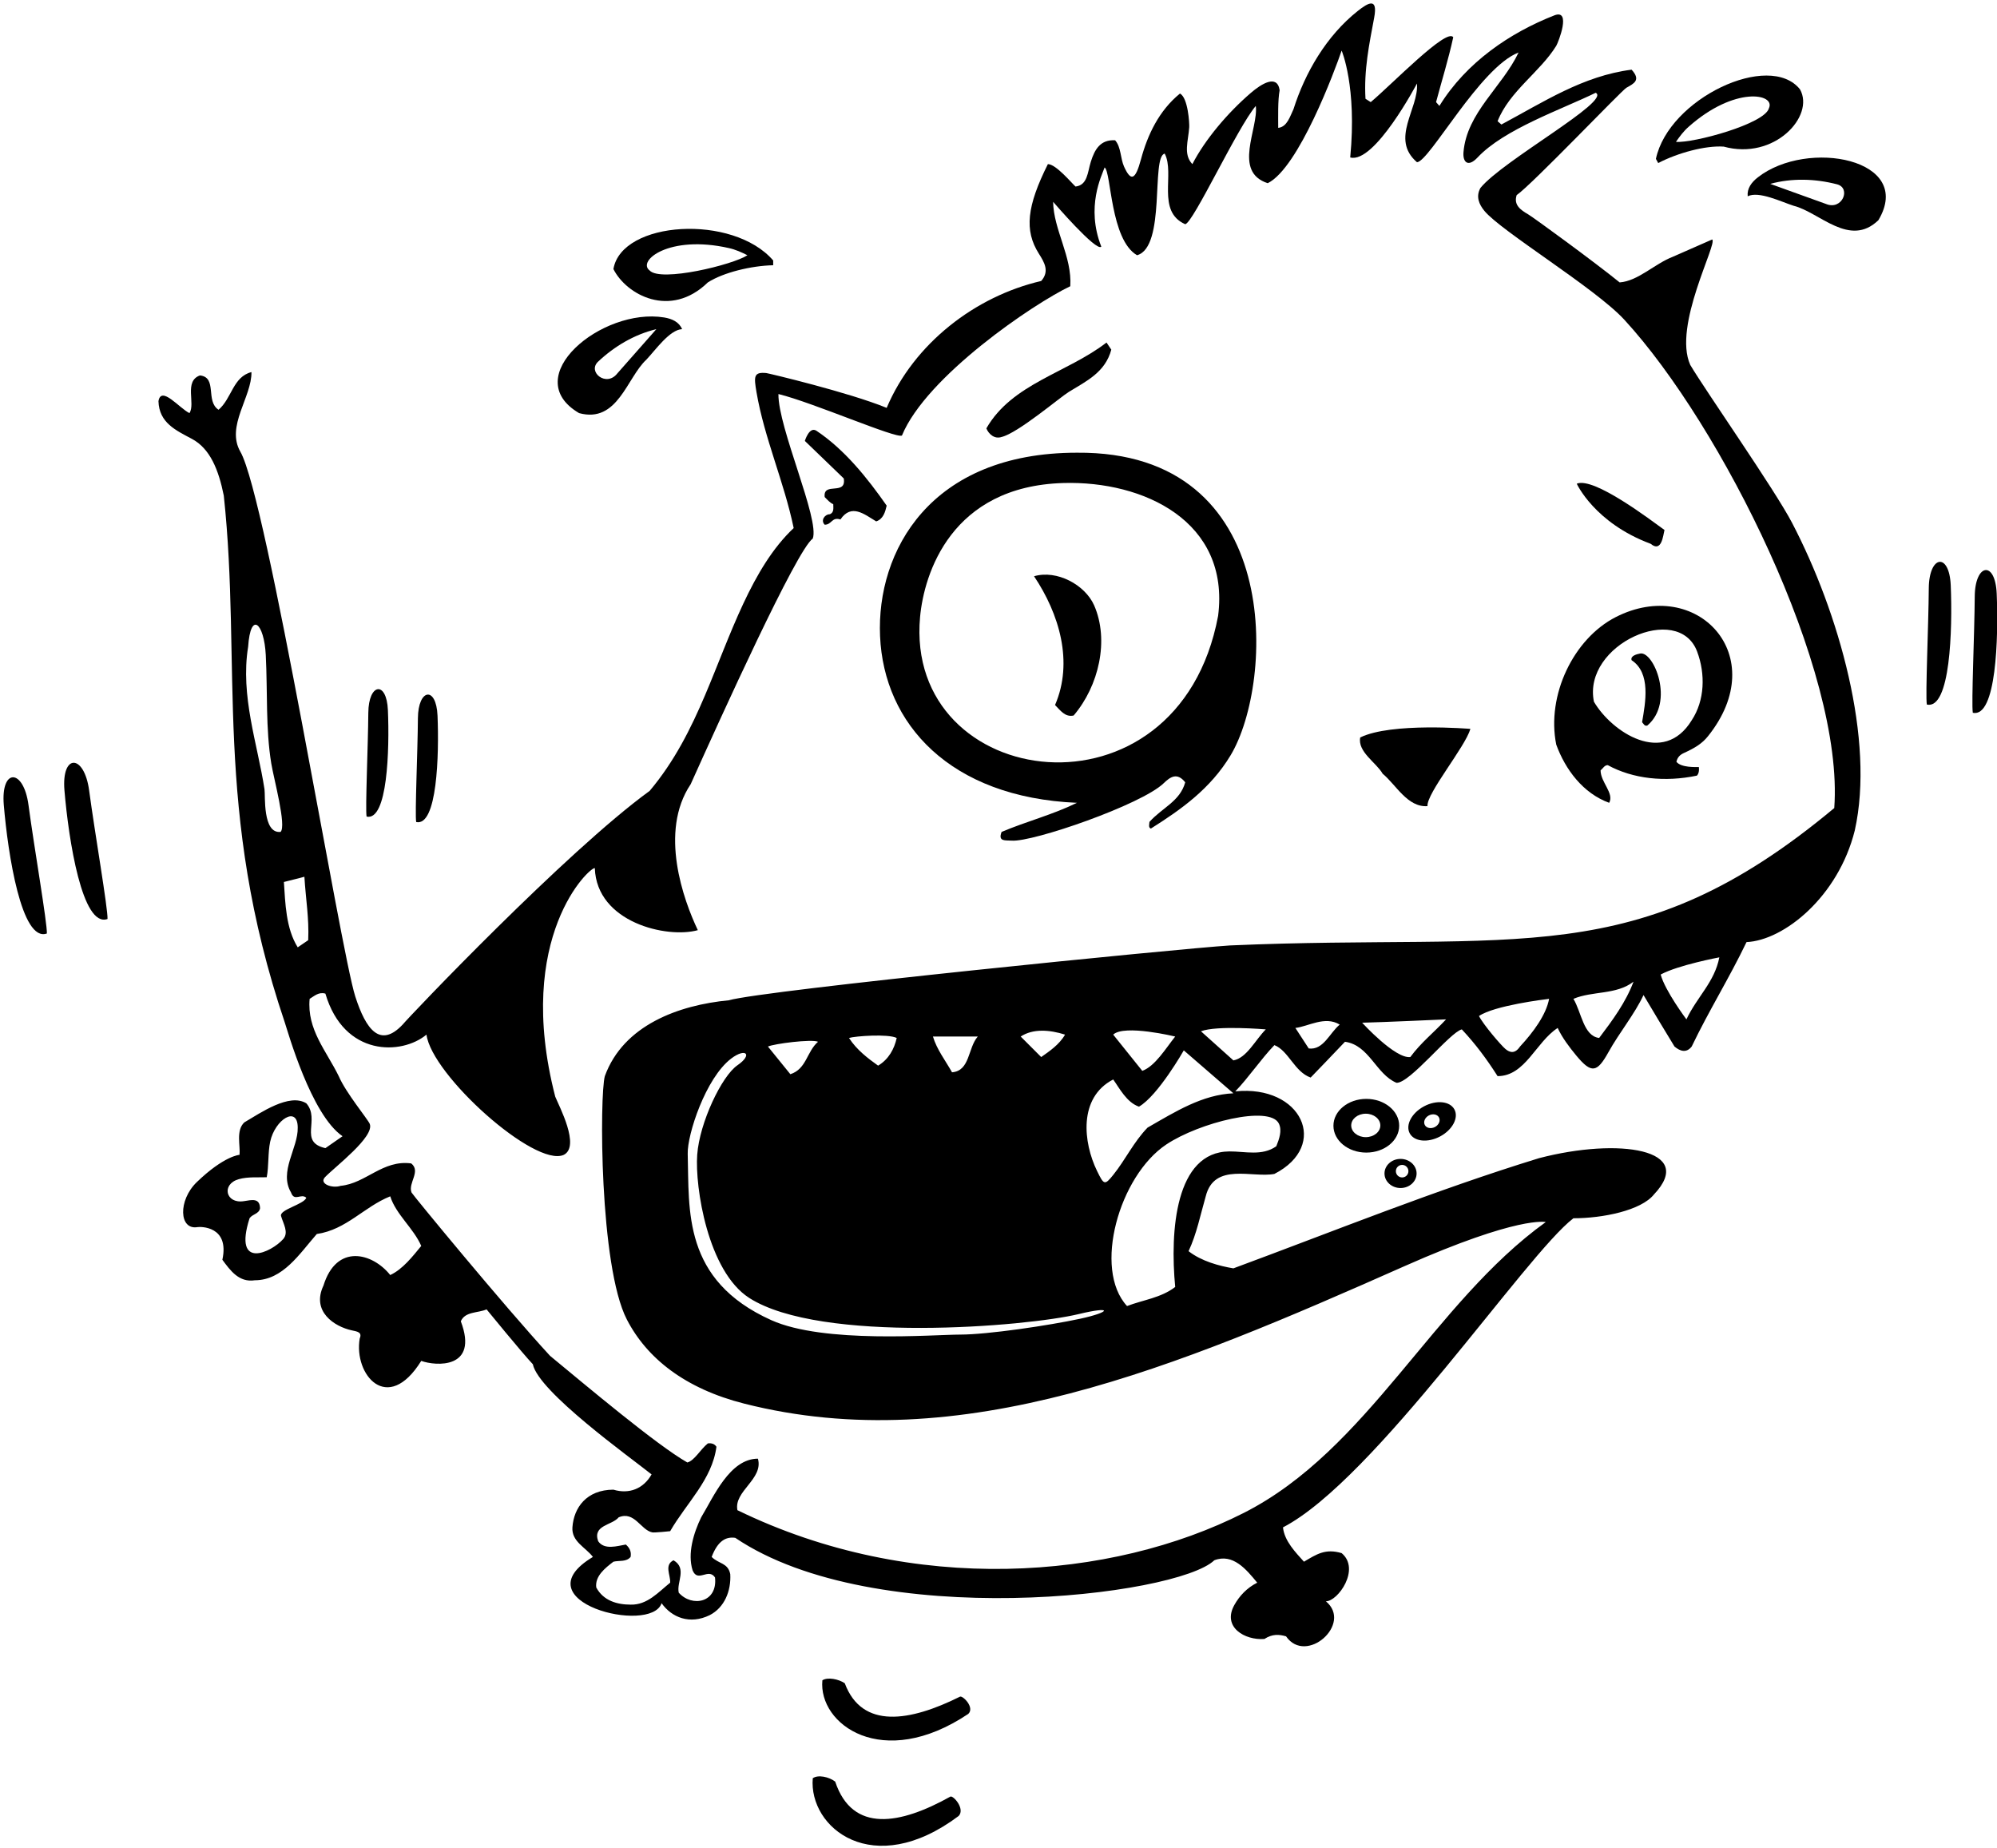 <?xml version="1.0" encoding="UTF-8"?>
<svg xmlns="http://www.w3.org/2000/svg" xmlns:xlink="http://www.w3.org/1999/xlink" width="469pt" height="434pt" viewBox="0 0 469 434" version="1.1">
<g id="surface1">
<path style=" stroke:none;fill-rule:nonzero;fill:rgb(0%,0%,0%);fill-opacity:1;" d="M 396.961 85.688 C 392.816 76.504 403.453 57.129 402.109 56.23 L 392.926 60.266 C 388.559 61.945 384.75 65.977 380.383 66.312 C 374.445 61.496 360.117 51.039 358.902 50.336 C 357.062 49.266 355.449 48.109 356.191 45.816 C 359.887 43.238 380.848 21.23 381.961 20.609 C 383.715 19.621 385.449 18.832 383.184 16.359 C 371.758 17.816 362.465 23.977 352.605 29.238 L 351.711 28.457 C 354.512 21.398 361.68 16.922 365.488 10.762 C 365.988 9.906 369.105 2.016 365.027 3.613 C 354.648 7.691 344.379 14.602 338.047 24.871 L 337.262 23.977 C 338.605 18.938 340.176 13.895 341.297 8.746 C 339.781 6.441 326.879 19.828 321.918 23.977 L 320.688 23.191 C 320.289 16.41 321.574 10.344 322.734 4.113 C 323.621 -0.672 321.336 0.621 318.855 2.59 C 311.504 8.43 306.508 17.043 303.773 25.656 C 302.992 27.223 302.32 29.801 300.191 30.023 C 300.191 27.559 300.078 23.527 300.527 21.176 C 299.953 17.34 296.211 19.707 293.754 21.82 C 288.285 26.523 283.008 32.777 280.031 38.535 C 277.836 36.254 279.082 33.074 279.293 29.867 C 279.352 28.98 279.023 22.969 277.121 21.961 C 272.184 25.988 269.512 31.648 267.965 37.391 C 266.629 42.355 265.59 42.652 263.984 39.113 C 263.121 37.199 263.293 34.496 261.887 32.938 C 258.469 32.746 257.109 35.02 256.184 37.969 C 255.406 40.453 255.434 43.465 252.59 43.801 C 251.695 43.016 248 38.535 246.098 38.535 C 241.172 48.387 240.512 54.098 243.984 59.57 C 245.316 61.668 246.512 63.719 244.527 65.977 C 229.07 69.559 214.625 80.648 208.238 95.77 C 199.32 92.117 180.453 87.645 179.961 87.594 C 176.992 87.305 177.035 88.406 177.668 92.102 C 179.496 102.832 184.156 113.18 186.398 123.992 C 176.516 133.293 171.586 149.113 165.605 163.184 C 162.242 171.098 158.383 178.809 152.574 185.703 C 132.977 199.926 96.016 238.789 94.559 240.582 C 89.285 246.172 85.949 241.789 83.441 233.988 C 79.934 223.066 62.676 116.867 56.453 106.066 C 52.996 100.062 59.156 93.23 59.055 87.367 C 54.688 88.488 54.465 93.527 51.328 96.215 C 48.191 94.199 51.105 88.602 46.961 88.152 C 43.152 89.496 45.953 94.762 44.496 97 C 42.145 95.879 37.852 90.441 37.215 94.199 C 37.371 99.289 41.297 101.035 45.078 103.055 C 49.324 105.32 51.344 110.293 52.559 116.375 C 56.824 156.18 50.027 190.227 66.887 240.086 C 67.586 242.152 73.055 261.75 80.449 266.789 L 76.418 269.59 C 70.031 268.137 75.297 262.871 71.938 259.062 C 67.934 256.602 61.258 261.27 57.375 263.543 C 55.359 265.445 56.48 269.031 56.258 271.16 C 56.258 271.16 52.688 271.34 46.227 277.555 C 41.777 281.836 42.043 288.879 46.391 288.129 C 47.02 288.023 53.965 287.809 52.223 295.801 C 54.129 298.375 56.145 301.176 59.84 300.613 C 66.449 300.613 70.367 294.344 74.402 289.75 C 81.344 288.742 85.488 283.367 91.648 280.902 C 92.992 285.16 97.137 288.406 98.93 292.551 C 96.91 295.016 94.559 298.039 91.648 299.383 C 87.453 294.141 79.043 291.934 75.969 301.848 C 73.074 307.953 78.531 311.484 82.613 312.371 C 83.871 312.648 85.117 312.789 84.48 314.277 C 83.027 322.762 91.004 332.285 98.93 319.543 C 102.289 320.773 112.504 321.535 108.223 310.246 C 109.23 307.895 112.258 308.344 114.273 307.445 C 114.273 307.445 122.785 317.863 125.137 320.328 C 126.48 326.824 147.984 342.168 153.023 346.199 C 151.121 349.559 147.762 350.902 144.062 349.781 C 137.715 349.809 134.754 354.035 134.434 358.633 C 134.207 361.992 137.566 363.336 139.246 365.574 C 121.887 375.992 152.883 383.922 155.375 376.438 C 157.754 379.785 162.004 381.535 166.688 379.238 C 170.16 377.445 171.727 373.527 171.504 369.605 C 170.945 366.918 168.816 367.254 167.137 365.574 C 168.574 361.781 170.496 360.773 172.676 361.09 C 205.516 383.273 276.379 374.812 285.184 366.359 C 289.551 364.68 292.688 368.488 295.262 371.621 C 292.848 372.832 291.078 374.727 289.883 376.875 C 286.996 382.047 292.336 385.191 296.941 384.84 C 298.84 383.609 300.43 383.762 302.027 384.215 C 306.754 391.035 317.754 381.285 311.391 375.992 C 314.242 375.992 319.566 368.41 315.086 364.68 C 311.277 363.559 309.262 364.902 306.238 366.695 C 304.336 364.566 301.648 361.879 301.312 358.633 C 322.879 347.449 358.379 294.523 369.52 286.055 C 376.363 286.055 385.41 284.25 388.445 280.453 C 398.465 269.848 380.254 267.035 361.453 271.941 C 337.039 279.445 313.297 289.078 289.664 297.816 C 286.305 297.254 282.16 296.137 279.137 293.781 C 281.039 289.75 281.938 285.16 283.168 280.902 C 285.184 272.84 294.145 276.648 299.297 275.641 C 312.352 268.949 305.664 254.652 290.109 256.262 C 293.246 253.016 296.16 248.648 299.297 245.398 C 302.656 246.742 304 251.672 307.809 253.016 C 307.809 253.016 314.305 246.297 315.871 244.613 C 321.582 245.398 323.152 252.23 327.969 254.246 C 331.117 254.398 340.512 242.375 343.312 241.703 C 346.559 245.176 349.137 248.648 351.711 252.68 C 358.207 252.68 360.672 244.727 365.824 241.367 C 366.879 243.656 368.559 245.871 370.203 247.859 C 373.773 252.16 375.078 251.855 377.738 247.07 C 380.305 242.453 383.91 238.094 385.984 233.641 C 388.559 238.008 390.688 241.48 393.262 245.734 C 394.605 246.855 396.062 247.305 397.297 245.734 C 401.438 237.109 406.031 229.832 410.176 221.207 C 418.965 220.809 431.715 210.559 435.598 195 C 440.344 173.77 431.906 143.887 420.855 122.734 C 416.801 114.973 400.543 91.734 396.961 85.688 Z M 66.008 285.535 C 66.52 287.328 67.879 289.391 66.508 290.941 C 63.777 294.035 54.688 298.379 58.609 286.055 C 59.281 285.047 60.848 285.047 61.074 283.703 C 61 281.23 59.148 281.742 57.254 282.039 C 52.973 282.703 51.953 278.043 56.066 276.879 C 58.223 276.266 60.742 276.5 62.641 276.422 C 63.156 273.844 62.891 270.703 63.453 268.078 C 64.57 262.855 69.922 259.492 69.922 264.773 C 70.031 269.59 65.441 275.078 68.352 280.008 C 69.137 282.246 70.703 280.117 71.938 281.238 C 71.375 282.809 65.57 284.02 66.008 285.535 Z M 65.887 195.336 C 61.633 195.785 62.348 186.797 62.117 185.309 C 60.484 174.691 56.406 163.371 58.273 151.879 C 58.844 143.328 62.039 146.293 62.418 153.812 C 62.863 162.621 62.367 171.047 63.707 179.254 C 64.281 182.785 67.344 193.992 65.887 195.336 Z M 72.383 220.758 L 69.922 222.438 C 67.121 217.961 67.008 212.023 66.672 207.094 C 68.352 206.648 69.922 206.312 71.488 205.863 C 71.824 211.352 72.609 215.496 72.383 220.758 Z M 300.344 263.82 C 301.148 265.469 300.414 267.465 299.742 269.145 C 296.41 271.504 292.434 270.336 288.715 270.359 C 276.016 270.445 274.746 289.086 276 302.184 C 272.641 304.758 268.496 305.207 264.688 306.664 C 256.641 297.965 262.855 276.102 273.895 268.738 C 281.633 263.578 298.188 259.426 300.344 263.82 Z M 175.965 304.766 C 192.738 315.516 241.078 311.508 253.355 308.547 C 261.477 306.586 260.895 308.094 253.633 309.656 C 246.367 311.219 231.988 313.363 225.547 313.367 C 219.105 313.375 193.504 315.535 181.145 309.98 C 160.242 300.578 161.887 284.188 161.512 270.902 C 161.387 266.434 165.703 253.145 171.715 248.559 C 175.133 245.953 176.879 247.586 173.184 250.133 C 169.488 252.68 164.301 263.574 163.742 271.133 C 163.184 278.691 166.223 298.523 175.965 304.766 Z M 180.352 245.734 C 181.809 245.062 190.656 243.941 192.113 244.613 C 189.426 246.969 189.426 251 185.617 252.23 Z M 199.391 243.719 C 200.848 243.27 208.574 242.711 210.594 243.719 C 210.031 246.297 208.688 248.758 206.223 250.215 C 203.871 248.535 201.184 246.52 199.391 243.719 Z M 219.105 243.383 C 222.574 243.383 225.602 243.383 229.633 243.383 C 227.281 246.07 227.84 251.445 223.586 251.781 C 222.016 248.984 220 246.406 219.105 243.383 Z M 239.711 243.383 C 242.621 241.48 246.504 241.785 250.129 242.934 C 248.785 245.285 246.434 246.855 244.527 248.199 Z M 257.633 274.922 C 254.422 268.34 253.176 257.738 261.438 253.465 C 262.895 255.48 264.574 258.84 267.488 259.848 C 271.969 257.27 278.016 246.633 278.016 246.633 L 289.664 256.711 C 282.383 257.047 276.109 260.969 269.504 264.773 C 266.207 268.18 264.324 272.289 261.457 275.859 C 259.43 278.383 259.246 278.234 257.633 274.922 Z M 261.438 242.934 C 264.016 240.473 276 243.383 276 243.383 C 273.758 246.184 271.297 250.328 268.27 251.445 Z M 289.664 248.984 L 282.047 242.152 C 285.734 240.719 297.277 241.703 297.277 241.703 C 294.816 244.168 292.801 248.422 289.664 248.984 Z M 307.359 246.184 L 304.223 241.367 C 307.246 241.031 311.168 238.453 314.641 240.582 C 312.285 242.488 310.832 246.633 307.359 246.184 Z M 331.215 248.199 C 327.648 248.645 319.902 240.137 319.902 240.137 C 324.352 240.047 339.613 239.352 339.613 239.352 C 336.59 242.598 333.789 244.727 331.215 248.199 Z M 356.977 245.734 C 355.801 247.473 354.621 247.191 353.574 246.324 C 352.523 245.453 348.352 240.582 347.344 238.566 C 350.926 236.105 362.801 234.648 363.809 234.535 C 363.137 238.23 360.109 242.375 356.977 245.734 Z M 375.566 243.719 C 371.871 243.27 371.422 237.672 369.52 234.535 C 374 232.633 379.598 233.641 383.633 230.504 C 381.84 235.32 378.703 239.574 375.566 243.719 Z M 396.062 239.352 C 396.062 239.352 391.023 232.633 390.016 228.824 C 394.16 226.586 403.789 224.789 403.789 224.789 C 402.672 230.613 398.527 234.086 396.062 239.352 Z M 430.781 189.734 C 384.203 228.555 356.844 219.023 288.879 221.992 C 276.672 222.773 179.23 232.52 171.168 234.871 C 159.406 235.992 146.414 240.695 142.047 252.68 C 140.816 257.047 140.746 297.281 147.211 309.812 C 151.91 318.93 160.895 326.059 174.77 329.574 C 225.645 342.473 276.328 321.023 329.824 297.312 C 356.762 285.371 363.023 286.949 363.023 286.949 C 336.578 305.973 321.309 340.418 292.137 355.223 C 261.004 371.027 214.445 374.691 173.184 354.598 C 172.289 350.117 179.344 347.32 178 342.504 C 171.391 342.504 167.586 351.465 164.672 356.277 C 162.879 359.973 161.426 364.789 162.656 368.711 C 163.887 371.734 166.352 368.039 167.922 370.391 C 168.574 376.293 162.547 377.477 159.406 373.973 C 158.848 371.512 161.426 368.262 158.176 366.359 C 155.938 367.48 157.504 369.832 157.391 371.621 C 154.594 373.863 152.016 376.887 148.098 376.773 C 144.961 376.773 141.711 375.879 140.031 372.742 C 139.695 370.055 142.16 368.152 144.062 366.695 C 145.406 366.359 147.09 366.805 148.098 365.574 C 148.32 364.344 147.871 363.445 146.977 362.664 C 144.961 363 141.938 364.008 140.48 361.879 C 139.137 358.07 143.727 358.184 145.297 356.277 C 149.012 354.699 150.492 359.285 153.191 359.809 C 153.746 359.914 157.391 359.527 157.391 359.527 C 161.199 352.918 167.246 347.43 168.258 339.703 C 167.809 339.031 167.137 338.809 166.238 338.918 C 164.449 340.375 163.105 342.949 161.426 343.398 C 154.215 339.309 137.473 325.191 129.184 318.359 C 118.434 306.711 96.82 280.438 96.648 280 C 95.781 277.781 98.918 275.047 96.578 273.176 C 89.855 272.277 85.938 277.879 80 278.438 C 77.984 279.109 74.863 277.941 76.332 276.402 C 78.598 274.02 88.062 266.902 86.832 263.879 C 86.273 262.648 81.23 256.598 79.551 252.68 C 76.641 246.742 72.047 241.703 72.719 234.535 C 73.84 233.863 74.848 232.855 76.418 233.305 C 80.816 248.195 94.371 247.758 100.16 242.934 C 101.379 252.422 125.641 274.238 132.414 271.16 C 136.336 269.145 131.297 259.734 130.398 257.496 C 120.684 219.859 138.688 203.398 139.695 203.848 C 140.137 216.617 156.641 220.422 163.887 218.406 C 160.527 211.352 154.715 195.309 162.207 184.137 C 169.266 168.453 187.07 129.145 190.879 126.457 C 192.559 121.977 182.703 100.359 182.816 92.52 C 190.992 94.535 210.48 103.047 211.824 102.266 C 217.535 88.375 242.715 71.309 251.359 67.207 C 251.809 60.266 247.438 53.992 247.328 47.383 C 247.328 47.383 257.52 59.258 258.641 57.91 C 254.965 48.559 258.754 41.223 259.422 39.32 C 260.992 40.328 260.73 56.281 267.039 59.93 C 273.871 58.023 270.289 36.742 273.535 36.07 C 276 40.777 271.52 49.625 278.352 52.648 C 280.254 52.312 290.559 30.023 294.926 24.871 C 295.598 30.137 289.438 40.328 297.727 43.016 C 305.008 39.434 313.52 16.473 315.086 11.879 C 315.086 11.879 318.715 20.309 317.102 36.969 C 322.816 38.535 332.781 19.609 332.781 19.609 C 333.23 25.543 326.398 32.602 332.781 38.09 C 335.695 37.977 347.566 15.801 356.641 12.328 C 352.816 20.395 344.469 26.453 343.703 35.738 C 343.504 38.156 344.824 39.312 346.996 36.992 C 353.227 30.34 366.625 25.746 374.754 21.785 C 378.527 23.672 352.91 37.688 347.68 44.137 C 346.555 46.172 347.367 47.988 348.602 49.5 C 352.461 54.242 374.66 67.66 381.465 75.059 C 404.254 99.836 433.133 157.523 430.781 189.734 "/>
<path style=" stroke:none;fill-rule:nonzero;fill:rgb(0%,0%,0%);fill-opacity:1;" d="M 166.238 66.312 C 169.883 63.977 176.434 62.391 181.586 62.281 L 181.586 61.16 C 172.121 50.191 146 51.805 144.062 63.176 C 147.07 69.191 157.406 74.906 166.238 66.312 Z M 171.168 58.246 C 172.734 58.586 174.191 59.258 175.535 59.93 C 172.176 62.168 155.152 66.312 152.574 63.512 C 149.551 61.273 157.129 55.066 171.168 58.246 "/>
<path style=" stroke:none;fill-rule:nonzero;fill:rgb(0%,0%,0%);fill-opacity:1;" d="M 136 97 C 145.07 99.465 147.199 88.711 151.793 84.457 C 153.922 82.215 157.281 77.398 160.191 77.289 C 159.477 75.594 157.848 74.848 155.969 74.539 C 141.34 72.156 121.582 88.547 136 97 Z M 140.48 84.902 C 144.289 81.32 148.992 78.52 154.145 77.289 L 144.961 87.703 C 142.383 90.977 137.883 87.309 140.48 84.902 "/>
<path style=" stroke:none;fill-rule:nonzero;fill:rgb(0%,0%,0%);fill-opacity:1;" d="M 404.82 34.426 C 416.703 37.699 426.254 27.285 422.742 20.992 C 415.566 11.961 391.902 23.133 388.895 37.305 L 389.434 38.285 C 394.004 35.902 400.508 34.133 404.82 34.426 Z M 396.617 29.734 C 407.387 20.184 417.016 21.969 415.445 25.387 C 414.539 29.082 397.625 33.652 393.602 33.309 C 394.453 32.074 395.406 30.785 396.617 29.734 "/>
<path style=" stroke:none;fill-rule:nonzero;fill:rgb(0%,0%,0%);fill-opacity:1;" d="M 412.824 41.648 C 411.328 42.82 410.262 44.258 410.449 46.09 C 413.055 44.785 418.32 47.387 421.262 48.324 C 427.336 49.84 434.383 58.234 441.145 51.703 C 449.703 37.352 424.496 32.512 412.824 41.648 Z M 428.812 47.879 L 415.746 43.176 C 420.855 41.773 426.328 41.961 431.391 43.266 C 434.828 44.121 432.652 49.504 428.812 47.879 "/>
<path style=" stroke:none;fill-rule:nonzero;fill:rgb(0%,0%,0%);fill-opacity:1;" d="M 235.23 102.602 C 239.039 101.703 248.969 93.273 250.984 92.039 C 255.227 89.438 259.551 87.418 260.992 82.105 L 259.871 80.426 C 250.574 87.594 237.695 90.055 231.648 100.586 C 232.207 101.93 233.551 103.16 235.23 102.602 "/>
<path style=" stroke:none;fill-rule:nonzero;fill:rgb(0%,0%,0%);fill-opacity:1;" d="M 208.238 118.727 C 203.695 112.223 198.371 105.578 191.758 101.156 C 190.062 100.02 189.02 103.531 189.02 103.531 L 198.16 112.344 C 198.832 116.488 193.23 113.016 193.68 116.711 C 194.352 117.383 194.91 118.055 195.695 118.391 C 195.695 119.289 195.922 120.297 194.91 120.742 C 193.68 120.742 192.672 122.199 193.68 123.207 C 195.359 123.207 195.359 121.305 197.375 121.977 C 199.953 118.168 202.977 120.742 205.777 122.426 C 207.457 121.863 207.902 120.184 208.238 118.727 "/>
<path style=" stroke:none;fill-rule:nonzero;fill:rgb(0%,0%,0%);fill-opacity:1;" d="M 252.926 106.297 C 218.383 106.297 205.824 129.504 206.684 149.359 C 207.57 169.945 223.043 187.23 252.926 188.504 C 247.215 191.305 241.055 192.871 235.23 195.336 C 234.309 197.688 236.156 197.27 237.609 197.383 C 242.52 197.773 268.109 188.938 273.305 183.895 C 274.895 182.352 276.469 181.332 278.352 183.688 C 277.121 188.168 272.977 189.621 269.953 192.984 C 269.953 193.434 269.617 194.328 270.289 194.551 C 277.316 190.121 284.289 185.23 289.035 177.305 C 299.199 160.34 301.746 105.875 252.926 106.297 Z M 286.078 144.602 C 276.676 194.75 212.32 185.934 216.082 144.863 C 217.016 134.688 223.395 114.172 249.746 113.414 C 268.586 112.871 288.898 122.41 286.078 144.602 "/>
<path style=" stroke:none;fill-rule:nonzero;fill:rgb(0%,0%,0%);fill-opacity:1;" d="M 370.305 113.574 C 370.305 113.574 374.461 122.773 387.664 127.688 C 390.238 129.816 390.574 125.785 390.91 124.441 C 387.773 122.199 374.336 111.895 370.305 113.574 "/>
<path style=" stroke:none;fill-rule:nonzero;fill:rgb(0%,0%,0%);fill-opacity:1;" d="M 242.848 135.305 C 248.785 144.152 252.145 155.465 247.777 165.543 C 249.008 166.777 250.129 168.453 252.145 168.008 C 258.078 161.062 260.543 150.312 256.961 142.137 C 254.832 137.32 248.223 133.734 242.848 135.305 "/>
<path style=" stroke:none;fill-rule:nonzero;fill:rgb(0%,0%,0%);fill-opacity:1;" d="M 379.457 144.898 C 369.551 149.961 363.145 163.246 365.488 174.84 C 367.613 180.664 371.758 186.266 377.918 188.504 C 379.152 186.266 375.902 183.688 375.902 180.887 C 376.465 180.438 376.801 179.656 377.582 179.656 C 383.52 182.902 391.023 183.688 398.527 182.121 C 399.199 181.449 398.977 180.105 398.977 180.105 C 398.375 180.105 394.812 180.289 393.711 178.871 C 393.965 177.738 394.641 177.188 395.477 176.805 C 398.168 175.574 399.777 174.547 401.121 172.871 C 416.301 153.93 398.434 135.203 379.457 144.898 Z M 398.57 152.98 C 400.551 158.246 400.383 164.453 397.297 169.129 C 390.68 179.953 378.508 171.891 374.336 164.762 C 371.605 151.312 394.176 141.301 398.57 152.98 "/>
<path style=" stroke:none;fill-rule:nonzero;fill:rgb(0%,0%,0%);fill-opacity:1;" d="M 385.648 169.574 C 385.984 169.91 386.207 170.586 386.879 170.359 C 393.375 164.879 388.371 152.844 385.199 153.449 C 384.379 153.598 382.848 154.008 383.184 155.016 C 387.773 158.039 386.43 164.984 385.648 169.574 "/>
<path style=" stroke:none;fill-rule:nonzero;fill:rgb(0%,0%,0%);fill-opacity:1;" d="M 319.453 173.16 C 318.781 176.52 323.262 179.098 324.719 181.672 C 327.855 184.246 330.543 189.621 335.246 189.285 C 335.023 186.266 344.094 175.398 345.328 171.145 C 345.328 171.145 326.734 169.574 319.453 173.16 "/>
<path style=" stroke:none;fill-rule:nonzero;fill:rgb(0%,0%,0%);fill-opacity:1;" d="M 0.891 189.004 C 1.855 200.516 5.066 221.336 11.008 219.191 C 11.109 216.758 7.992 198.777 6.695 189.043 C 5.547 180.414 0.16 180.262 0.891 189.004 "/>
<path style=" stroke:none;fill-rule:nonzero;fill:rgb(0%,0%,0%);fill-opacity:1;" d="M 223.191 421.855 C 211.492 428.391 200.211 430.531 196.145 418.328 C 194.688 417.207 192.113 416.648 190.879 417.543 C 189.898 429.133 204.965 441.531 225.152 426.391 C 226.719 424.711 223.844 421.492 223.191 421.855 "/>
<path style=" stroke:none;fill-rule:nonzero;fill:rgb(0%,0%,0%);fill-opacity:1;" d="M 225.449 398.387 C 213.746 404.215 202.469 406.125 198.398 395.238 C 196.941 394.242 194.367 393.742 193.137 394.539 C 192.152 404.879 207.223 415.934 227.406 402.43 C 228.977 400.934 226.098 398.062 225.449 398.387 "/>
<path style=" stroke:none;fill-rule:nonzero;fill:rgb(0%,0%,0%);fill-opacity:1;" d="M 15.137 185.598 C 16.102 197.113 19.312 217.93 25.254 215.785 C 25.355 213.355 22.238 195.371 20.941 185.641 C 19.793 177.008 14.406 176.855 15.137 185.598 "/>
<path style=" stroke:none;fill-rule:nonzero;fill:rgb(0%,0%,0%);fill-opacity:1;" d="M 102.754 168.039 C 102.457 161.027 98.199 161.688 98.148 168.652 C 98.094 176.508 97.418 191.094 97.742 193.016 C 102.676 194.121 103.141 177.273 102.754 168.039 "/>
<path style=" stroke:none;fill-rule:nonzero;fill:rgb(0%,0%,0%);fill-opacity:1;" d="M 91.102 166.766 C 90.809 159.754 86.547 160.414 86.5 167.379 C 86.445 175.234 85.77 189.816 86.094 191.738 C 91.027 192.844 91.492 176 91.102 166.766 "/>
<path style=" stroke:none;fill-rule:nonzero;fill:rgb(0%,0%,0%);fill-opacity:1;" d="M 468.93 139.391 C 468.602 131.535 463.828 132.277 463.773 140.078 C 463.715 148.875 462.961 165.211 463.32 167.359 C 468.844 168.602 469.367 149.734 468.93 139.391 "/>
<path style=" stroke:none;fill-rule:nonzero;fill:rgb(0%,0%,0%);fill-opacity:1;" d="M 452.98 138.148 C 452.918 146.945 452.16 163.281 452.523 165.434 C 458.047 166.672 458.57 147.805 458.137 137.461 C 457.805 129.605 453.035 130.348 452.98 138.148 "/>
<path style=" stroke:none;fill-rule:nonzero;fill:rgb(0%,0%,0%);fill-opacity:1;" d="M 328.602 264.328 C 328.602 260.848 325.145 258.023 320.879 258.023 C 316.617 258.023 313.16 260.848 313.16 264.328 C 313.16 267.812 316.617 270.633 320.879 270.633 C 325.145 270.633 328.602 267.812 328.602 264.328 Z M 320.754 267.008 C 318.863 267.008 317.336 265.777 317.336 264.258 C 317.336 262.738 318.863 261.504 320.754 261.504 C 322.645 261.504 324.176 262.738 324.176 264.258 C 324.176 265.777 322.645 267.008 320.754 267.008 "/>
<path style=" stroke:none;fill-rule:nonzero;fill:rgb(0%,0%,0%);fill-opacity:1;" d="M 338.215 266.84 C 341.113 265.297 342.621 262.461 341.578 260.508 C 340.539 258.555 337.344 258.223 334.441 259.77 C 331.543 261.316 330.035 264.152 331.074 266.105 C 332.117 268.059 335.312 268.387 338.215 266.84 Z M 334.621 264.156 C 334.223 263.406 334.645 262.406 335.562 261.914 C 336.484 261.426 337.551 261.633 337.949 262.383 C 338.348 263.129 337.926 264.129 337.004 264.621 C 336.086 265.109 335.02 264.902 334.621 264.156 "/>
<path style=" stroke:none;fill-rule:nonzero;fill:rgb(0%,0%,0%);fill-opacity:1;" d="M 328.922 278.953 C 331.004 278.953 332.691 277.426 332.691 275.535 C 332.691 273.648 331.004 272.117 328.922 272.117 C 326.84 272.117 325.152 273.648 325.152 275.535 C 325.152 277.426 326.84 278.953 328.922 278.953 Z M 329.297 273.523 C 330.109 273.523 330.77 274.184 330.77 274.996 C 330.77 275.809 330.109 276.469 329.297 276.469 C 328.484 276.469 327.824 275.809 327.824 274.996 C 327.824 274.184 328.484 273.523 329.297 273.523 "/>
</g>
</svg>
